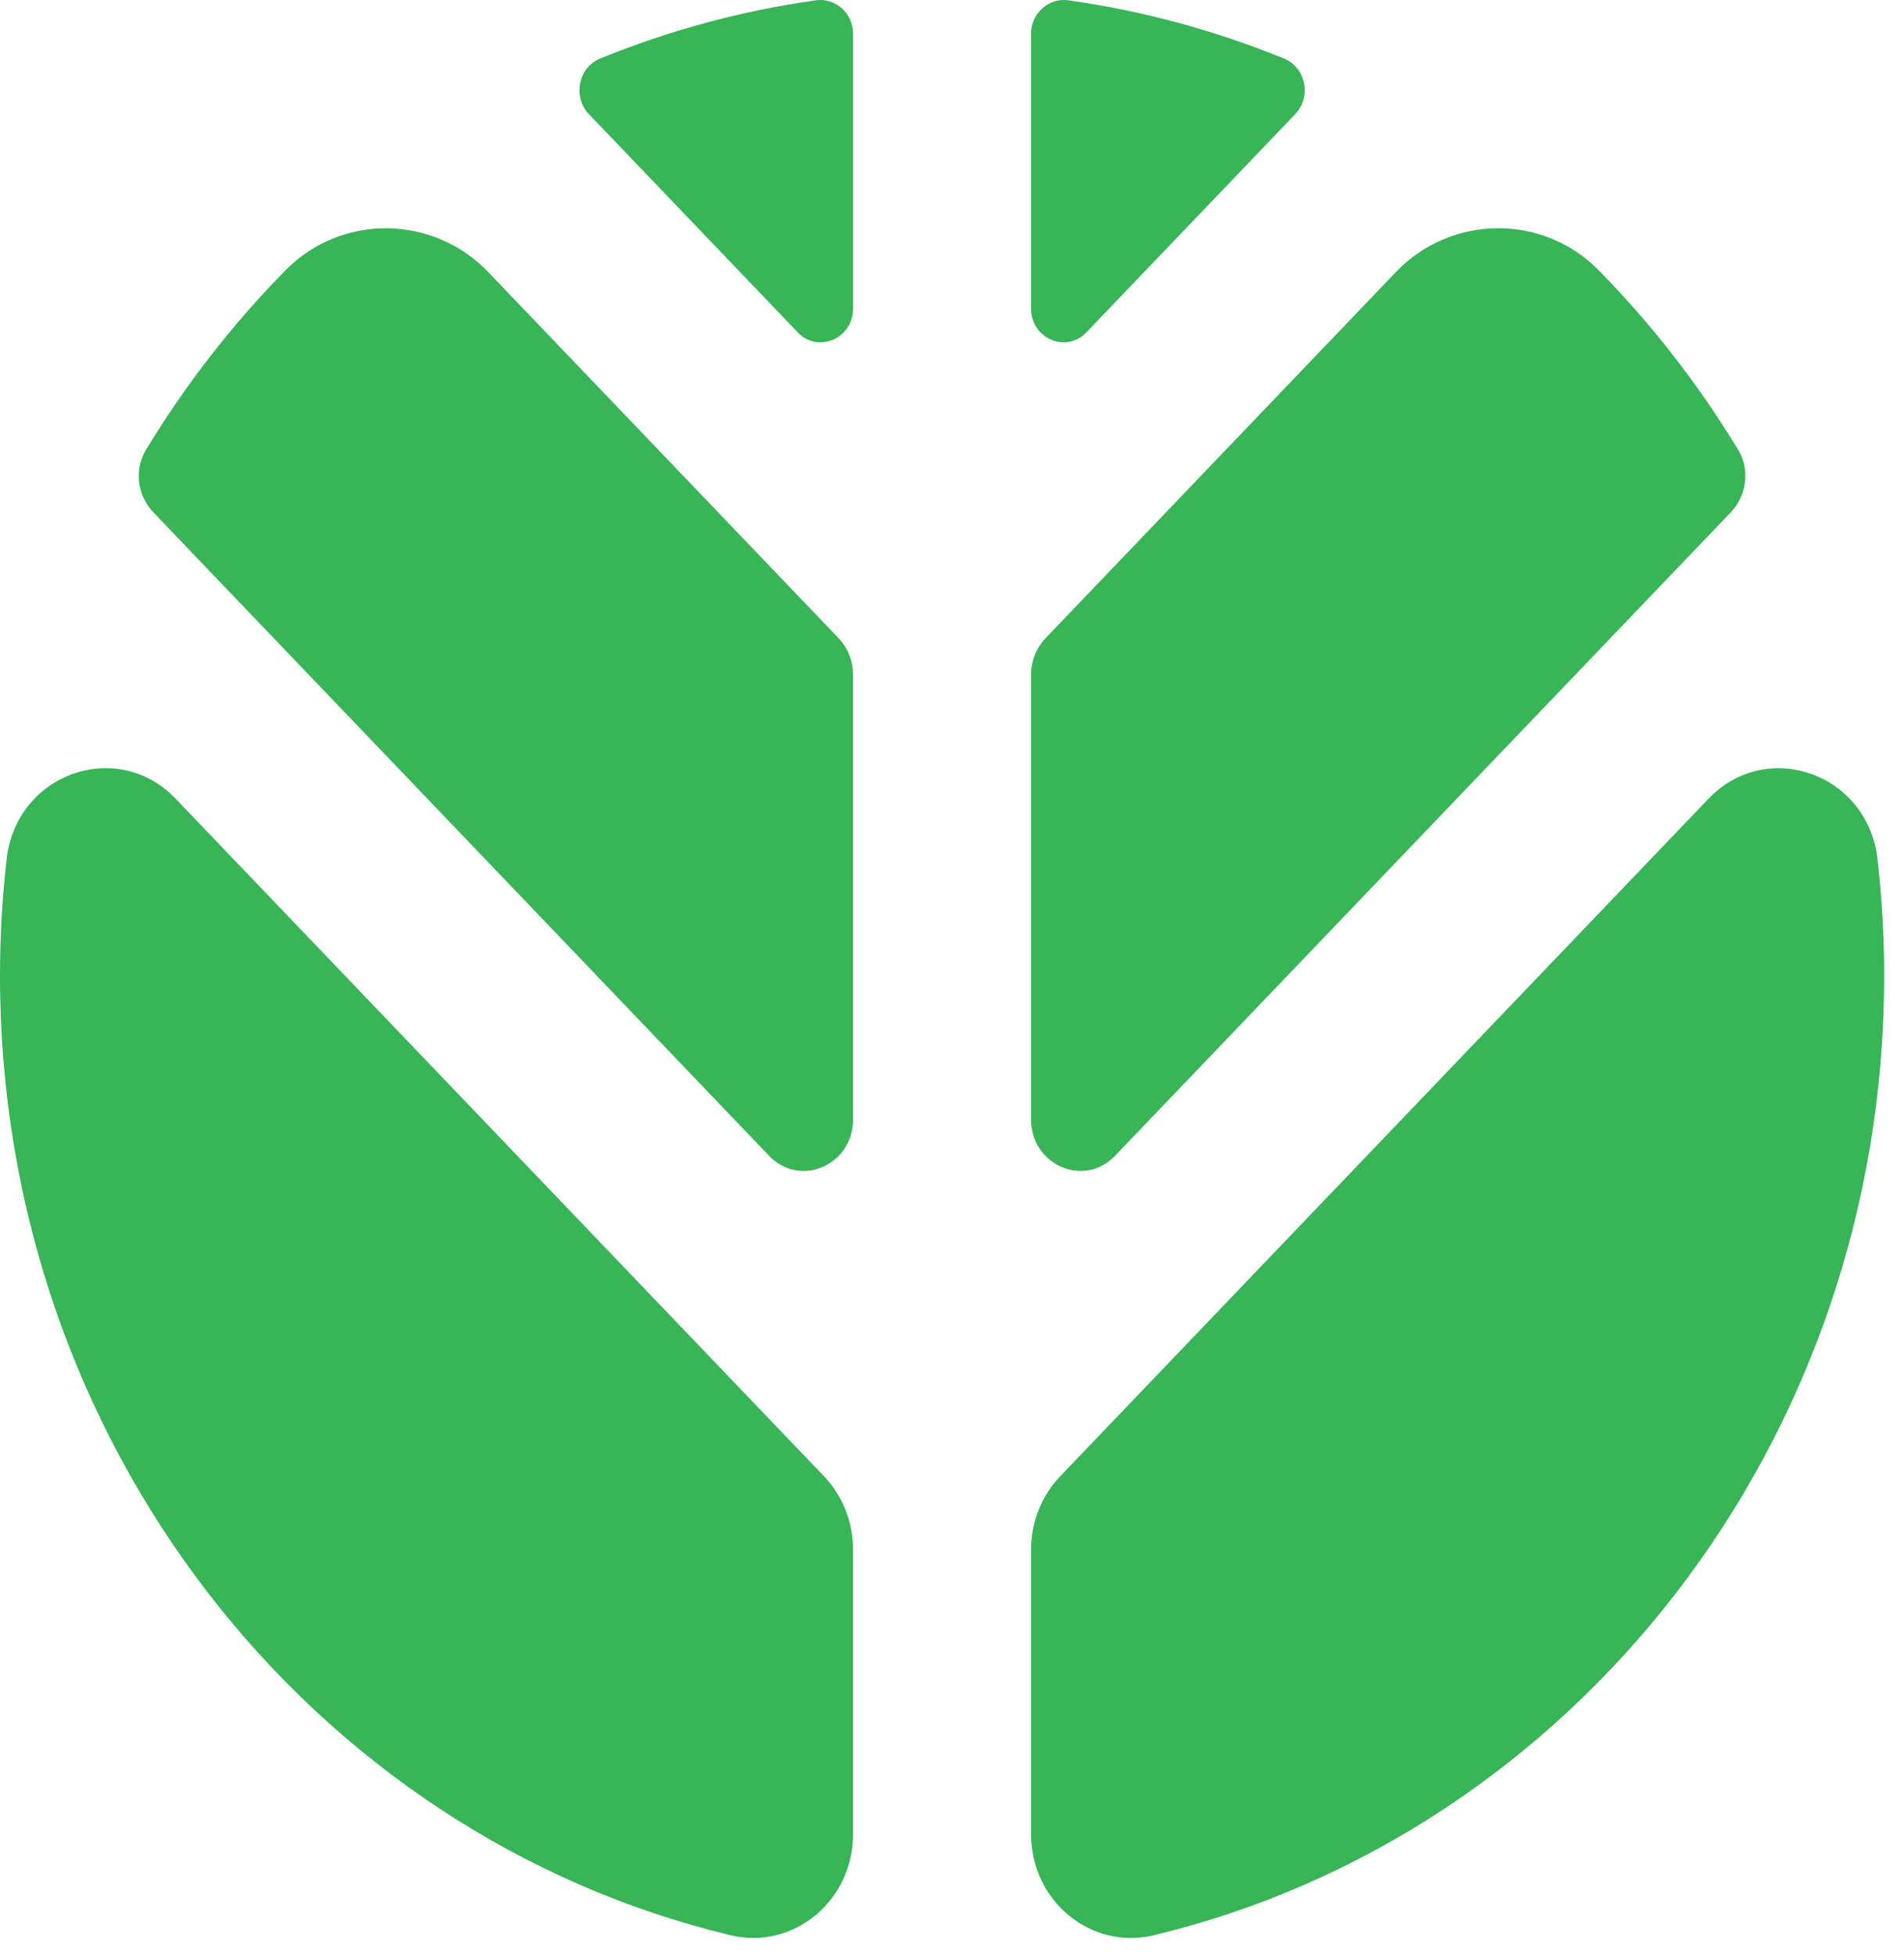 <svg width="75" height="77" viewBox="0 0 75 77" fill="none" xmlns="http://www.w3.org/2000/svg">
<path d="M40.615 61.013V72.211C40.615 74.856 42.979 76.784 45.447 76.193C61.926 72.241 74.218 56.832 74.218 38.422C74.218 36.866 74.128 35.331 73.956 33.825C73.571 30.449 69.598 29.046 67.296 31.45L41.763 58.121C41.028 58.888 40.615 59.928 40.615 61.014V61.013Z" fill="#37B557"/>
<path d="M32.135 0.012C29.177 0.428 26.332 1.207 23.638 2.306C22.779 2.655 22.549 3.816 23.2 4.496L31.424 13.085C32.228 13.925 33.603 13.33 33.603 12.143V1.332C33.603 0.517 32.91 -0.096 32.135 0.012Z" fill="#37B557"/>
<path d="M43.924 45.503L68.169 20.178C68.807 19.512 68.943 18.494 68.465 17.704C66.9 15.126 65.053 12.755 62.969 10.637C60.772 8.405 57.155 8.444 54.989 10.708L41.195 25.116C40.823 25.505 40.615 26.021 40.615 26.56V44.072C40.615 45.875 42.703 46.779 43.924 45.503Z" fill="#37B557"/>
<path d="M33.023 25.117L19.229 10.709C17.063 8.447 13.446 8.407 11.249 10.638C9.164 12.756 7.317 15.127 5.753 17.705C5.275 18.494 5.411 19.513 6.049 20.18L30.294 45.504C31.515 46.78 33.602 45.877 33.602 44.072V26.561C33.602 26.023 33.395 25.506 33.023 25.117Z" fill="#37B557"/>
<path d="M40.615 1.332V12.143C40.615 13.33 41.99 13.925 42.794 13.085L51.018 4.496C51.669 3.815 51.439 2.655 50.58 2.306C47.886 1.207 45.04 0.428 42.083 0.012C41.31 -0.096 40.615 0.517 40.615 1.332Z" fill="#37B557"/>
<path d="M32.455 58.119L6.921 31.449C4.62 29.044 0.648 30.446 0.261 33.823C0.089 35.33 0 36.864 0 38.42C0 56.832 12.291 72.24 28.77 76.191C31.239 76.783 33.602 74.856 33.602 72.21V61.011C33.602 59.927 33.19 58.886 32.455 58.119Z" fill="#37B557"/>
</svg>
